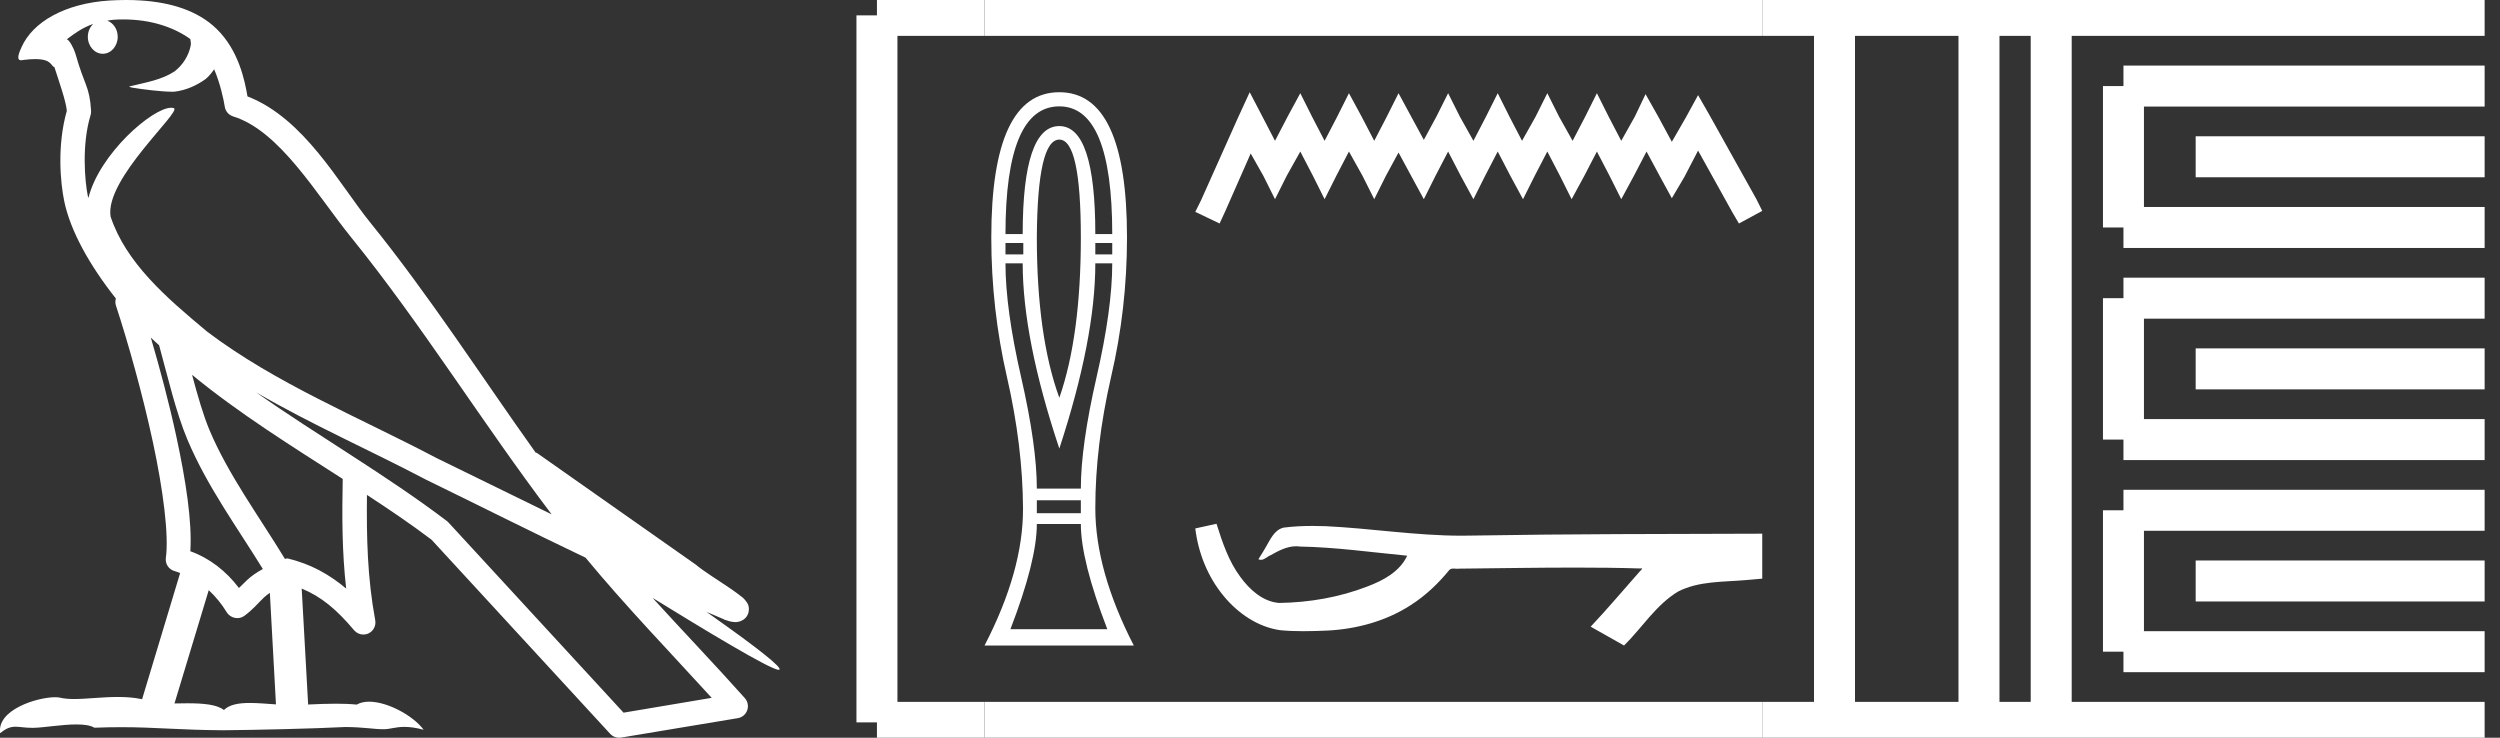 <?xml version="1.0" encoding="UTF-8" standalone="no"?>
<svg
   width="60.996"
   height="18.0"
   version="1.1"
   id="svg54"
   sodipodi:docname="sanakht.svg"
   inkscape:version="1.1.1 (3bf5ae0d25, 2021-09-20)"
   xmlns:inkscape="http://www.inkscape.org/namespaces/inkscape"
   xmlns:sodipodi="http://sodipodi.sourceforge.net/DTD/sodipodi-0.dtd"
   xmlns="http://www.w3.org/2000/svg"
   xmlns:svg="http://www.w3.org/2000/svg">
  <rect width="100%" height="100%" fill="#333333" stroke="none"/>
  <defs
     id="defs58" />
  <sodipodi:namedview
     id="namedview56"
     pagecolor="#ffffff"
     bordercolor="#666666"
     borderopacity="1.0"
     inkscape:pageshadow="2"
     inkscape:pageopacity="0.0"
     inkscape:pagecheckerboard="0"
     showgrid="false"
     inkscape:zoom="22.542358"
     inkscape:cx="30.47596"
     inkscape:cy="8.9830886"
     inkscape:window-width="1920"
     inkscape:window-height="1001"
     inkscape:window-x="-9"
     inkscape:window-y="-9"
     inkscape:window-maximized="1"
     inkscape:current-layer="svg54" />
  <path
     d="M 3.009 0.474 C 3.703 0.474 4.257 0.675 4.644 0.953 C 4.65 1.006 4.664 1.06 4.653 1.112 C 4.603 1.361 4.458 1.59 4.257 1.743 C 3.941 1.95 3.56 2.01 3.2 2.099 C 3.11 2.109 3.181 2.13 3.231 2.139 C 3.461 2.178 3.938 2.238 4.202 2.238 C 4.221 2.238 4.238 2.237 4.254 2.237 C 4.532 2.205 4.795 2.089 5.02 1.926 C 5.099 1.859 5.167 1.776 5.225 1.69 C 5.372 2.036 5.452 2.403 5.485 2.607 C 5.503 2.717 5.581 2.806 5.687 2.84 C 6.826 3.189 7.725 4.749 8.566 5.789 C 10.296 7.926 11.766 10.315 13.459 12.549 C 12.522 12.093 11.588 11.633 10.65 11.175 C 8.729 10.164 6.728 9.359 5.045 8.085 C 5.042 8.083 5.039 8.079 5.037 8.077 C 4.067 7.269 3.074 6.417 2.698 5.284 C 2.55 4.364 4.455 2.707 4.24 2.638 C 4.222 2.632 4.2 2.629 4.176 2.629 C 3.718 2.629 2.423 3.756 2.157 4.83 C 2.154 4.816 2.146 4.799 2.143 4.785 C 2.07 4.429 1.989 3.529 2.211 2.806 C 2.221 2.772 2.224 2.737 2.222 2.702 C 2.206 2.411 2.162 2.238 2.098 2.068 C 2.035 1.899 1.959 1.724 1.838 1.303 C 1.807 1.195 1.696 0.975 1.63 0.958 C 1.816 0.82 2.005 0.677 2.275 0.583 L 2.275 0.583 C 2.196 0.659 2.143 0.769 2.143 0.897 C 2.143 1.126 2.307 1.312 2.508 1.312 C 2.709 1.312 2.872 1.126 2.872 0.897 L 2.872 0.894 C 2.871 0.71 2.763 0.558 2.617 0.504 C 2.67 0.497 2.713 0.485 2.771 0.482 C 2.852 0.476 2.932 0.474 3.009 0.474 ZM 3.68 8.237 C 3.745 8.302 3.815 8.361 3.882 8.424 C 4.096 9.204 4.294 10.065 4.574 10.729 C 5.057 11.874 5.79 12.87 6.413 13.883 C 6.261 13.965 6.129 14.058 6.029 14.152 C 5.948 14.229 5.894 14.281 5.83 14.346 C 5.521 13.939 5.124 13.623 4.644 13.449 C 4.689 12.726 4.536 11.737 4.305 10.662 C 4.126 9.831 3.904 9.003 3.68 8.237 ZM 4.686 9.145 C 5.835 10.09 7.114 10.883 8.362 11.685 C 8.344 12.595 8.344 13.463 8.446 14.36 C 8.033 14.014 7.587 13.763 7.019 13.625 C 7.015 13.624 7.012 13.624 7.009 13.624 C 6.989 13.624 6.972 13.636 6.952 13.636 C 6.303 12.573 5.569 11.577 5.115 10.502 C 4.959 10.133 4.822 9.652 4.686 9.145 ZM 5.093 14.399 C 5.256 14.552 5.405 14.728 5.533 14.94 C 5.576 15.01 5.649 15.058 5.729 15.075 C 5.749 15.079 5.77 15.081 5.79 15.081 C 5.85 15.081 5.909 15.063 5.959 15.027 C 6.175 14.871 6.307 14.703 6.436 14.581 C 6.483 14.536 6.533 14.5 6.584 14.464 L 6.733 17.186 C 6.52 17.172 6.298 17.151 6.096 17.151 C 5.832 17.151 5.601 17.187 5.463 17.323 C 5.294 17.189 4.966 17.159 4.572 17.159 C 4.471 17.159 4.366 17.161 4.257 17.163 L 5.093 14.399 ZM 6.251 9.574 L 6.251 9.574 C 7.605 10.361 9.035 10.988 10.386 11.699 C 10.388 11.7 10.39 11.701 10.392 11.702 C 11.687 12.333 12.978 12.983 14.286 13.606 C 15.27 14.795 16.338 15.901 17.364 17.026 C 16.648 17.146 15.931 17.268 15.214 17.388 C 13.792 15.842 12.369 14.299 10.947 12.753 C 10.936 12.74 10.924 12.728 10.91 12.717 C 9.411 11.58 7.758 10.635 6.251 9.574 ZM 3.076 0.0 C 2.941 0.0 2.803 0.005 2.665 0.013 C 1.58 0.084 0.792 0.539 0.523 1.157 C 0.482 1.25 0.377 1.471 0.516 1.471 C 0.53 1.471 0.547 1.468 0.568 1.463 C 0.683 1.448 0.778 1.442 0.857 1.442 C 1.275 1.442 1.237 1.615 1.327 1.637 C 1.417 1.919 1.617 2.483 1.63 2.705 C 1.386 3.566 1.477 4.468 1.566 4.903 C 1.715 5.635 2.196 6.487 2.827 7.283 C 2.813 7.338 2.809 7.394 2.827 7.449 C 3.129 8.371 3.479 9.618 3.73 10.785 C 3.981 11.953 4.123 13.062 4.047 13.608 C 4.025 13.759 4.121 13.9 4.268 13.936 C 4.313 13.947 4.352 13.967 4.395 13.981 L 3.467 17.06 C 3.273 17.018 3.072 17.005 2.874 17.005 C 2.493 17.005 2.118 17.055 1.81 17.055 C 1.685 17.055 1.57 17.047 1.47 17.023 C 1.438 17.015 1.395 17.011 1.345 17.011 C 0.909 17.011 -0.083 17.317 0.004 17.89 C 0.155 17.762 0.262 17.731 0.38 17.731 C 0.49 17.731 0.61 17.758 0.785 17.758 C 0.794 17.758 0.802 17.758 0.812 17.758 C 1.066 17.754 1.509 17.675 1.865 17.675 C 2.045 17.675 2.203 17.695 2.303 17.755 C 2.539 17.746 2.752 17.742 2.952 17.742 C 3.801 17.742 4.399 17.812 5.452 17.817 C 6.24 17.81 7.649 17.778 8.426 17.738 C 8.876 17.741 9.123 17.792 9.348 17.792 C 9.362 17.792 9.375 17.792 9.388 17.791 C 9.522 17.788 9.653 17.735 9.868 17.735 C 9.991 17.735 10.141 17.752 10.336 17.805 C 10.086 17.464 9.459 17.12 9.006 17.12 C 8.891 17.12 8.788 17.142 8.704 17.191 C 8.543 17.175 8.372 17.169 8.196 17.169 C 7.977 17.169 7.748 17.178 7.518 17.189 L 7.361 14.36 L 7.361 14.36 C 7.848 14.562 8.218 14.876 8.642 15.38 C 8.7 15.447 8.782 15.482 8.865 15.482 C 8.908 15.482 8.952 15.473 8.993 15.453 C 9.112 15.396 9.179 15.264 9.155 15.134 C 8.963 14.095 8.942 13.115 8.953 12.075 L 8.953 12.075 C 9.493 12.428 10.025 12.787 10.529 13.168 C 11.982 14.748 13.436 16.327 14.889 17.906 C 14.945 17.967 15.023 18 15.104 18 C 15.12 18 15.136 17.999 15.152 17.996 C 16.102 17.837 17.052 17.681 18.001 17.522 C 18.107 17.505 18.195 17.431 18.231 17.329 C 18.267 17.227 18.244 17.112 18.172 17.032 C 17.43 16.201 16.663 15.401 15.921 14.587 L 15.921 14.587 C 17.19 15.368 18.796 16.342 19 16.342 C 19.023 16.342 19.028 16.329 19.013 16.303 C 18.919 16.139 18.113 15.547 17.238 14.929 L 17.238 14.929 C 17.377 14.987 17.514 15.049 17.653 15.106 C 17.658 15.109 17.665 15.114 17.67 15.117 C 17.773 15.151 17.83 15.175 17.939 15.178 C 17.942 15.179 17.946 15.179 17.949 15.179 C 17.974 15.179 18.003 15.175 18.048 15.162 C 18.1 15.146 18.188 15.103 18.236 15.01 C 18.285 14.918 18.275 14.823 18.259 14.772 C 18.242 14.721 18.221 14.695 18.205 14.674 C 18.144 14.589 18.102 14.565 18.043 14.52 C 17.983 14.474 17.915 14.423 17.838 14.371 C 17.685 14.266 17.502 14.148 17.345 14.043 C 17.188 13.938 17.045 13.836 17.017 13.81 C 17.008 13.801 16.998 13.793 16.989 13.785 C 15.691 12.872 14.394 11.961 13.097 11.049 C 13.089 11.043 13.078 11.048 13.069 11.043 C 11.736 9.174 10.481 7.218 9.023 5.416 C 8.279 4.496 7.425 2.888 6.038 2.352 C 5.971 1.956 5.82 1.225 5.283 0.703 C 4.827 0.26 4.168 0.056 3.427 0.011 C 3.312 0.003 3.195 0.0 3.076 0.0 Z"
     style="fill:#ffffff;stroke:none"
     id="path2" />
  <path
     d="M 25.846 2.595 Q 27.137 2.595 27.137 5.711 L 26.724 5.711 Q 26.724 3.076 25.846 3.076 Q 24.952 3.076 24.952 5.711 L 24.532 5.711 Q 24.532 2.595 25.846 2.595 ZM 24.967 5.929 L 24.967 6.207 L 24.532 6.207 L 24.532 5.929 ZM 27.137 5.929 L 27.137 6.207 L 26.724 6.207 L 26.724 5.929 ZM 25.846 3.406 Q 26.371 3.406 26.371 5.794 Q 26.371 8.197 25.846 9.706 Q 25.297 8.197 25.297 5.794 Q 25.312 3.406 25.846 3.406 ZM 27.137 6.425 Q 27.137 7.536 26.754 9.203 Q 26.371 10.877 26.371 11.921 L 25.297 11.921 Q 25.297 10.877 24.914 9.203 Q 24.532 7.536 24.532 6.425 L 24.952 6.425 Q 24.952 8.264 25.846 10.945 Q 26.724 8.264 26.724 6.425 ZM 26.371 12.206 L 26.371 12.521 L 25.297 12.521 L 25.297 12.206 ZM 26.371 12.784 Q 26.371 13.678 27.017 15.352 L 24.652 15.352 Q 25.297 13.678 25.297 12.784 ZM 25.846 2.25 Q 24.186 2.25 24.186 5.794 Q 24.186 7.536 24.569 9.203 Q 24.952 10.877 24.96 12.401 Q 24.967 13.925 24.021 15.75 L 27.663 15.75 Q 26.724 13.925 26.724 12.401 Q 26.724 10.877 27.107 9.203 Q 27.497 7.536 27.497 5.794 Q 27.497 2.25 25.846 2.25 Z"
     style="fill:#ffffff;stroke:none"
     id="path4" />
  <path
     d="M 30.491 2.25 L 30.207 2.867 L 29.305 4.884 L 29.163 5.169 L 29.756 5.453 L 29.898 5.145 L 30.515 3.745 L 30.824 4.291 L 31.108 4.86 L 31.393 4.291 L 31.725 3.697 L 32.034 4.291 L 32.318 4.86 L 32.603 4.291 L 32.912 3.697 L 33.244 4.291 L 33.529 4.86 L 33.813 4.291 L 34.122 3.721 L 34.43 4.291 L 34.739 4.86 L 35.023 4.291 L 35.332 3.697 L 35.64 4.291 L 35.949 4.86 L 36.234 4.291 L 36.542 3.697 L 36.851 4.291 L 37.159 4.86 L 37.444 4.291 L 37.752 3.697 L 38.061 4.291 L 38.345 4.86 L 38.654 4.291 L 38.962 3.697 L 39.271 4.291 L 39.556 4.86 L 39.864 4.291 L 40.173 3.697 L 40.505 4.314 L 40.79 4.836 L 41.098 4.314 L 41.43 3.674 L 42.261 5.169 L 42.427 5.453 L 42.996 5.145 L 42.854 4.86 L 41.715 2.819 L 41.43 2.321 L 41.145 2.843 L 40.79 3.46 L 40.457 2.843 L 40.149 2.297 L 39.888 2.843 L 39.556 3.436 L 39.247 2.843 L 38.962 2.274 L 38.678 2.843 L 38.369 3.436 L 38.037 2.843 L 37.752 2.274 L 37.468 2.843 L 37.135 3.436 L 36.827 2.843 L 36.542 2.274 L 36.257 2.843 L 35.949 3.436 L 35.617 2.843 L 35.332 2.274 L 35.047 2.843 L 34.739 3.413 L 34.43 2.843 L 34.122 2.274 L 33.837 2.843 L 33.529 3.436 L 33.22 2.843 L 32.912 2.274 L 32.627 2.843 L 32.318 3.436 L 32.01 2.843 L 31.725 2.274 L 31.417 2.843 L 31.108 3.436 L 30.8 2.843 L 30.491 2.25 Z"
     style="fill:#ffffff;stroke:none"
     id="path6" />
  <path
     d="M 29.681 12.779 L 29.669 12.782 C 29.5 12.819 29.331 12.856 29.163 12.893 C 29.235 13.492 29.468 14.075 29.855 14.541 C 30.202 14.963 30.688 15.299 31.237 15.376 C 31.425 15.394 31.614 15.4 31.803 15.4 C 31.998 15.4 32.193 15.393 32.387 15.385 C 33.102 15.348 33.817 15.155 34.421 14.763 C 34.781 14.533 35.094 14.235 35.363 13.904 C 35.391 13.879 35.425 13.872 35.462 13.872 C 35.494 13.872 35.529 13.877 35.561 13.877 C 35.575 13.877 35.589 13.876 35.602 13.874 C 36.544 13.865 37.486 13.848 38.427 13.848 C 38.962 13.848 39.496 13.853 40.031 13.87 C 40.04 13.867 40.047 13.866 40.052 13.866 C 40.101 13.866 39.995 13.948 39.979 13.975 C 39.591 14.415 39.212 14.863 38.81 15.29 C 39.081 15.444 39.353 15.597 39.624 15.75 C 40.066 15.314 40.401 14.76 40.942 14.433 C 41.453 14.172 42.042 14.202 42.598 14.153 C 42.73 14.141 42.863 14.13 42.996 14.118 C 42.996 13.752 42.996 13.387 42.996 13.021 C 40.638 13.028 38.279 13.027 35.921 13.067 C 35.832 13.069 35.744 13.07 35.656 13.07 C 34.549 13.07 33.45 12.891 32.345 12.838 C 32.239 12.834 32.132 12.832 32.025 12.832 C 31.789 12.832 31.552 12.843 31.318 12.873 C 31.085 12.929 30.989 13.174 30.877 13.36 C 30.822 13.456 30.764 13.55 30.703 13.644 C 30.725 13.654 30.745 13.659 30.765 13.659 C 30.851 13.659 30.925 13.575 31.004 13.545 C 31.193 13.438 31.4 13.328 31.621 13.328 C 31.651 13.328 31.681 13.33 31.712 13.335 C 32.59 13.35 33.46 13.475 34.333 13.558 C 34.153 13.948 33.749 14.163 33.364 14.308 C 32.68 14.574 31.943 14.7 31.21 14.711 C 30.812 14.681 30.493 14.39 30.267 14.082 C 29.978 13.697 29.824 13.233 29.681 12.779 Z"
     style="fill:#ffffff;stroke:none"
     id="path8" />
  <path
     d="M 21.396 0.375 L 21.396 17.625 "
     style="fill:none;stroke:#ffffff;stroke-width:1"
     id="path10" />
  <path
     d="M 21.396 0.375 L 24.021 0.375 "
     style="fill:none;stroke:#ffffff;stroke-width:1"
     id="path12" />
  <path
     d="M 21.396 17.625 L 24.021 17.625 "
     style="fill:none;stroke:#ffffff;stroke-width:1"
     id="path14" />
  <path
     d="M 24.021 0.375 L 42.996 0.375 "
     style="fill:none;stroke:#ffffff;stroke-width:1"
     id="path16" />
  <path
     d="M 24.021 17.625 L 42.996 17.625 "
     style="fill:none;stroke:#ffffff;stroke-width:1"
     id="path18" />
  <path
     d="M 42.996 0.375 L 60.621 0.375 "
     style="fill:none;stroke:#ffffff;stroke-width:1"
     id="path20" />
  <path
     d="M 42.996 17.625 L 60.621 17.625 "
     style="fill:none;stroke:#ffffff;stroke-width:1"
     id="path22" />
  <path
     d="M 44.759 0.375 L 44.759 17.625 "
     style="fill:none;stroke:#ffffff;stroke-width:1"
     id="path24" />
  <path
     d="M 48.284 0.375 L 48.284 17.625 "
     style="fill:none;stroke:#ffffff;stroke-width:1"
     id="path26" />
  <path
     d="M 50.046 0.375 L 50.046 17.625 "
     style="fill:none;stroke:#ffffff;stroke-width:1"
     id="path28" />
  <path
     d="M 51.809 2.1 L 60.621 2.1 "
     style="fill:none;stroke:#ffffff;stroke-width:1"
     id="path30" />
  <path
     d="M 51.809 5.55 L 60.621 5.55 "
     style="fill:none;stroke:#ffffff;stroke-width:1"
     id="path32" />
  <path
     d="M 51.809 2.1 L 51.809 5.55 "
     style="fill:none;stroke:#ffffff;stroke-width:1"
     id="path34" />
  <path
     d="M 53.571 3.825 L 60.621 3.825 "
     style="fill:none;stroke:#ffffff;stroke-width:1"
     id="path36" />
  <path
     d="M 51.809 7.275 L 60.621 7.275 "
     style="fill:none;stroke:#ffffff;stroke-width:1"
     id="path38" />
  <path
     d="M 51.809 10.725 L 60.621 10.725 "
     style="fill:none;stroke:#ffffff;stroke-width:1"
     id="path40" />
  <path
     d="M 51.809 7.275 L 51.809 10.725 "
     style="fill:none;stroke:#ffffff;stroke-width:1"
     id="path42" />
  <path
     d="M 53.571 9 L 60.621 9 "
     style="fill:none;stroke:#ffffff;stroke-width:1"
     id="path44" />
  <path
     d="M 51.809 12.45 L 60.621 12.45 "
     style="fill:none;stroke:#ffffff;stroke-width:1"
     id="path46" />
  <path
     d="M 51.809 15.9 L 60.621 15.9 "
     style="fill:none;stroke:#ffffff;stroke-width:1"
     id="path48" />
  <path
     d="M 51.809 12.45 L 51.809 15.9 "
     style="fill:none;stroke:#ffffff;stroke-width:1"
     id="path50" />
  <path
     d="M 53.571 14.175 L 60.621 14.175 "
     style="fill:none;stroke:#ffffff;stroke-width:1"
     id="path52" />
</svg>
